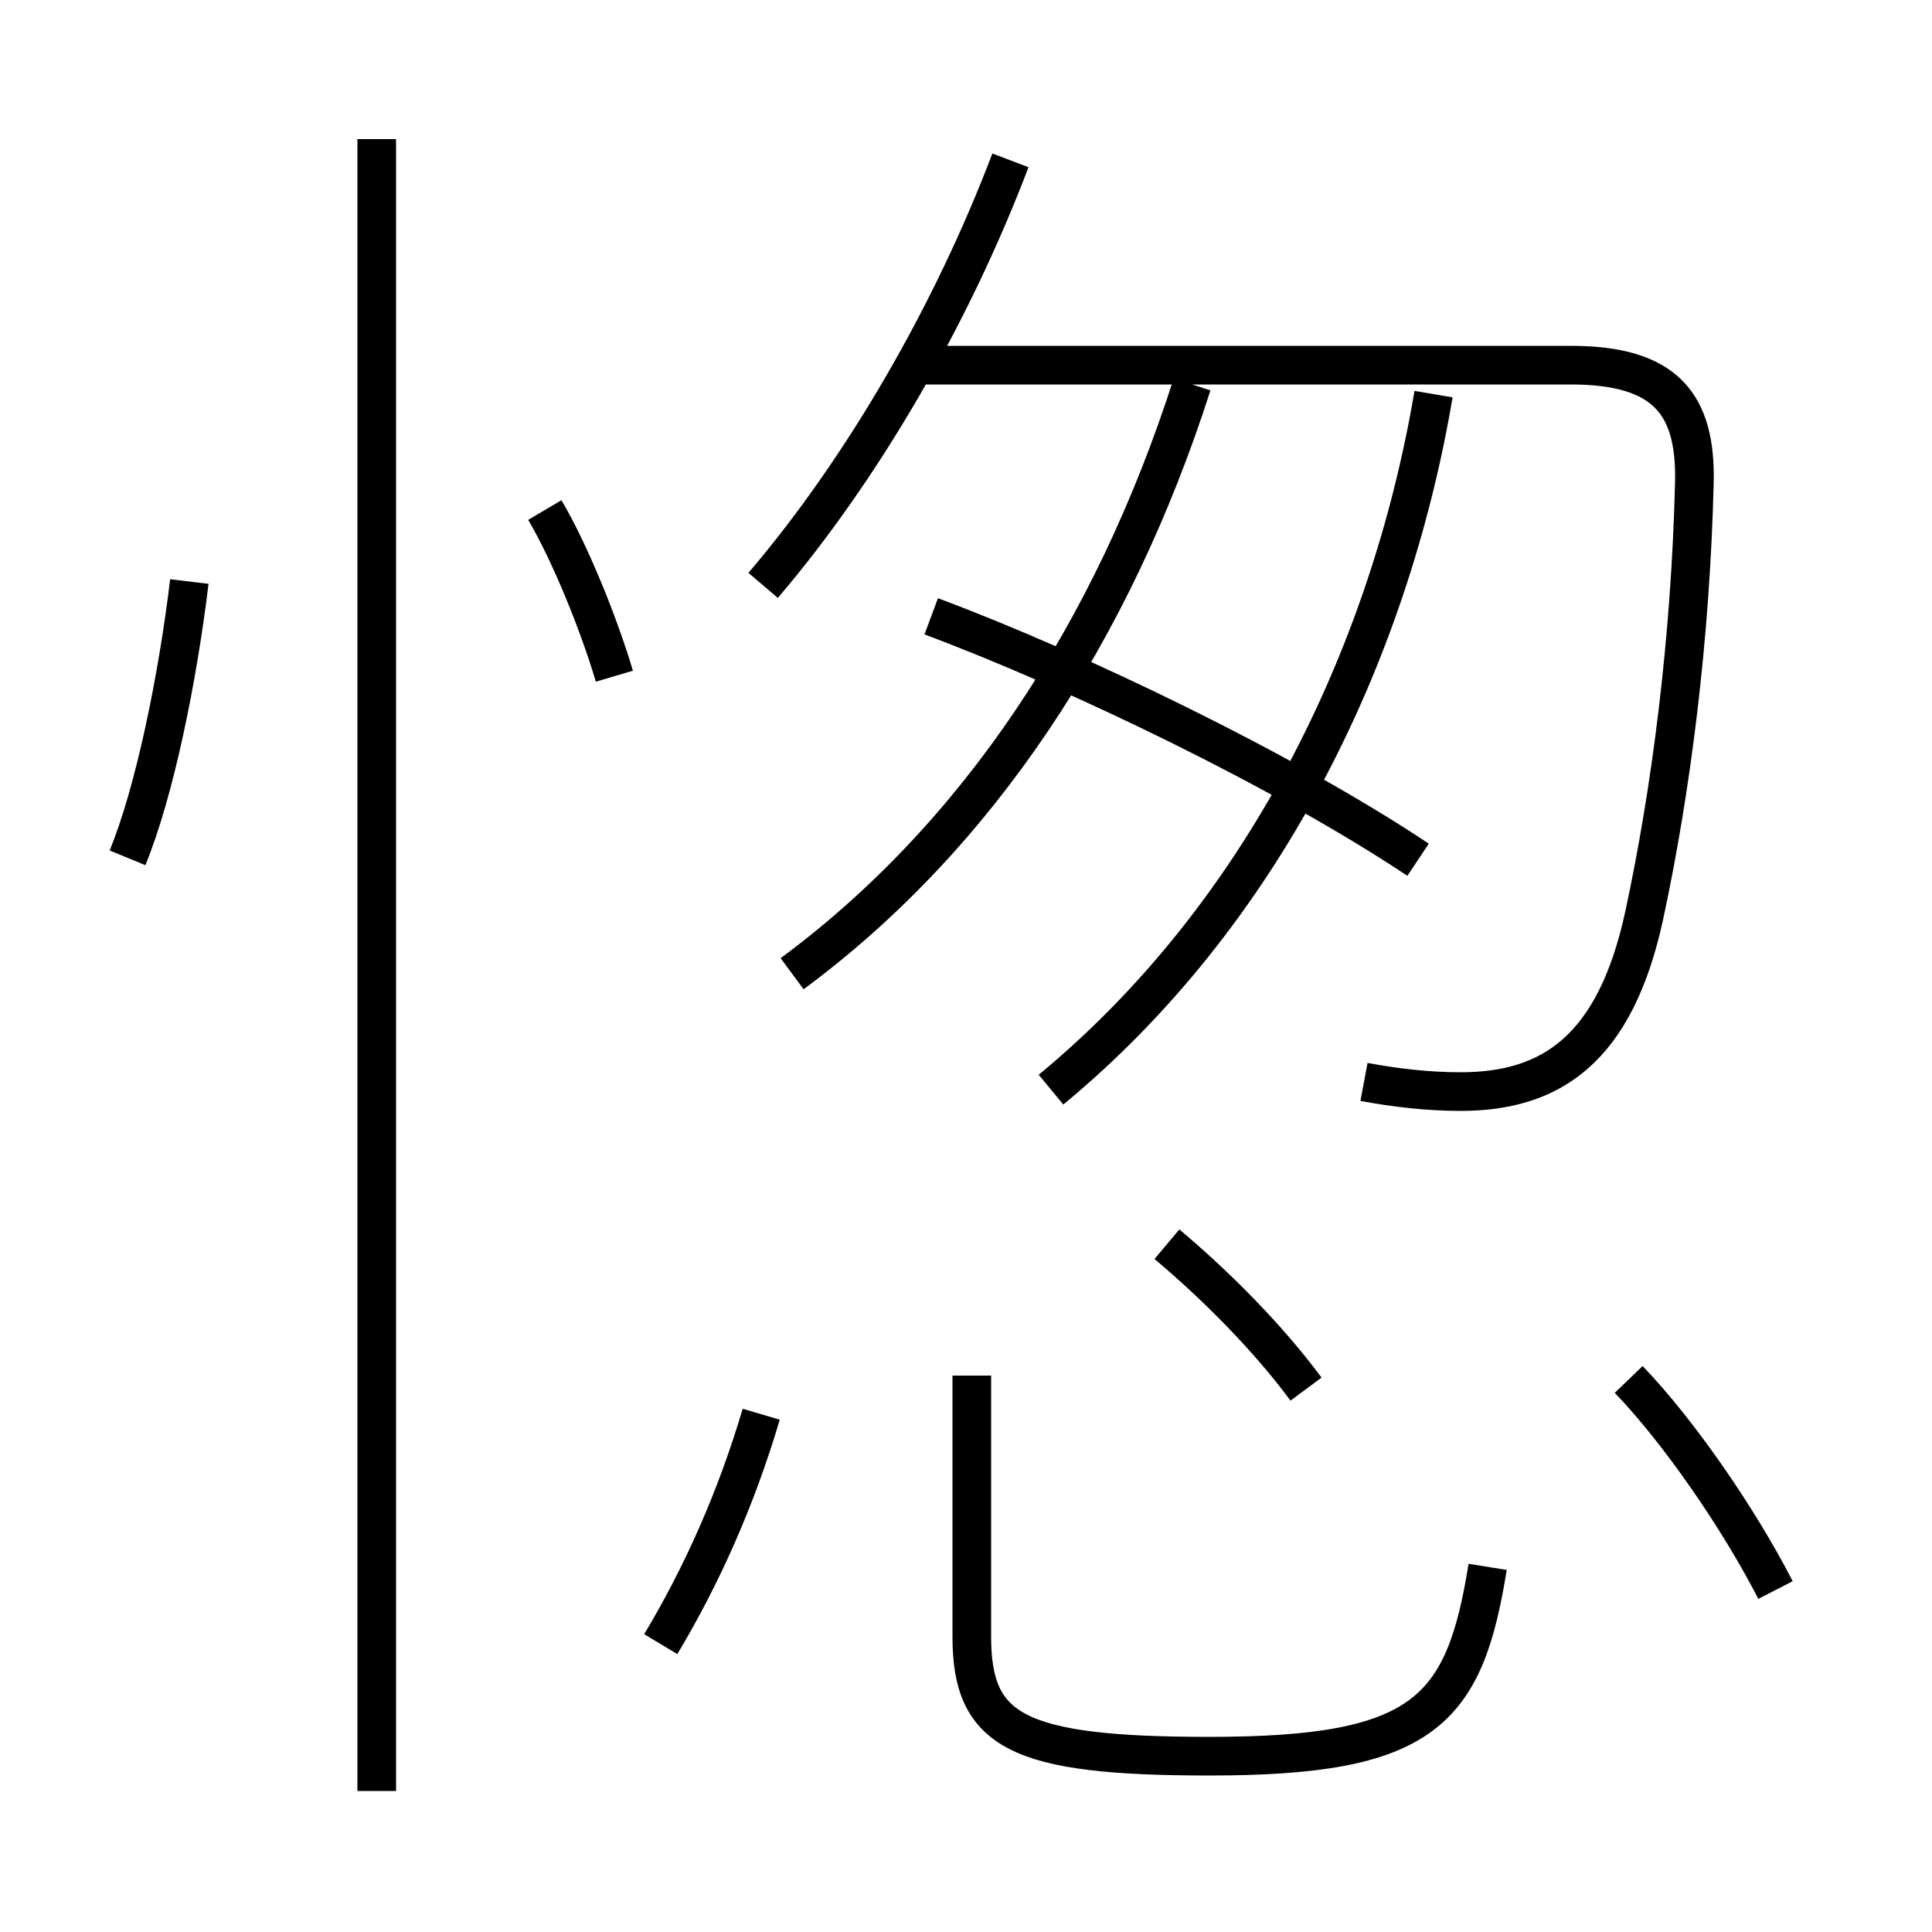 <?xml version='1.0' encoding='utf8'?>
<svg viewBox="0.0 -6.0 50.0 50.0" version="1.1" xmlns="http://www.w3.org/2000/svg">
<rect x="0.0" y="-6.0" width="50.0" height="50.0" fill="#808080" stroke="none"/>
<rect x="-1000" y="-1000" width="2000" height="2000" stroke="white" fill="white"/>
<g style="fill:white;stroke:#000000;  stroke-width:1">
<path d="M 35.3 -16.0 C 36.1 -15.85 36.95 -15.75 37.8 -15.75 C 40.15 -15.75 41.8 -16.85 42.55 -20.3 C 43.25 -23.55 43.75 -27.45 43.85 -31.5 C 43.9 -33.55 43.1 -34.55 40.65 -34.55 L 23.4 -34.55 M 17.1 -1.45 C 18.15 -3.2 19.05 -5.2 19.7 -7.4 M 9.75 2.35 L 9.75 -40.4 M 3.3 -21.8 C 4.0 -23.5 4.6 -26.45 4.9 -28.95 M 38.5 -3.45 C 37.9 0.3 36.85 1.45 31.3 1.45 C 26.3 1.45 25.15 0.8 25.15 -1.65 L 25.15 -8.4 M 33.8 -8.05 C 32.8 -9.4 31.45 -10.75 30.2 -11.8 M 15.9 -26.5 C 15.5 -27.85 14.75 -29.7 14.1 -30.8 M 45.95 -2.85 C 45.0 -4.7 43.45 -6.95 42.15 -8.3 M 20.5 -18.8 C 25.3 -22.35 28.8 -27.65 30.85 -34.05 M 36.7 -21.75 C 33.25 -24.05 27.85 -26.65 24.1 -28.05 M 27.2 -15.8 C 32.65 -20.3 35.95 -27.0 37.1 -33.8 M 19.75 -28.85 C 22.35 -31.9 24.65 -35.9 26.15 -39.85" transform="translate(0.0 38.0)" />
</g>
</svg>